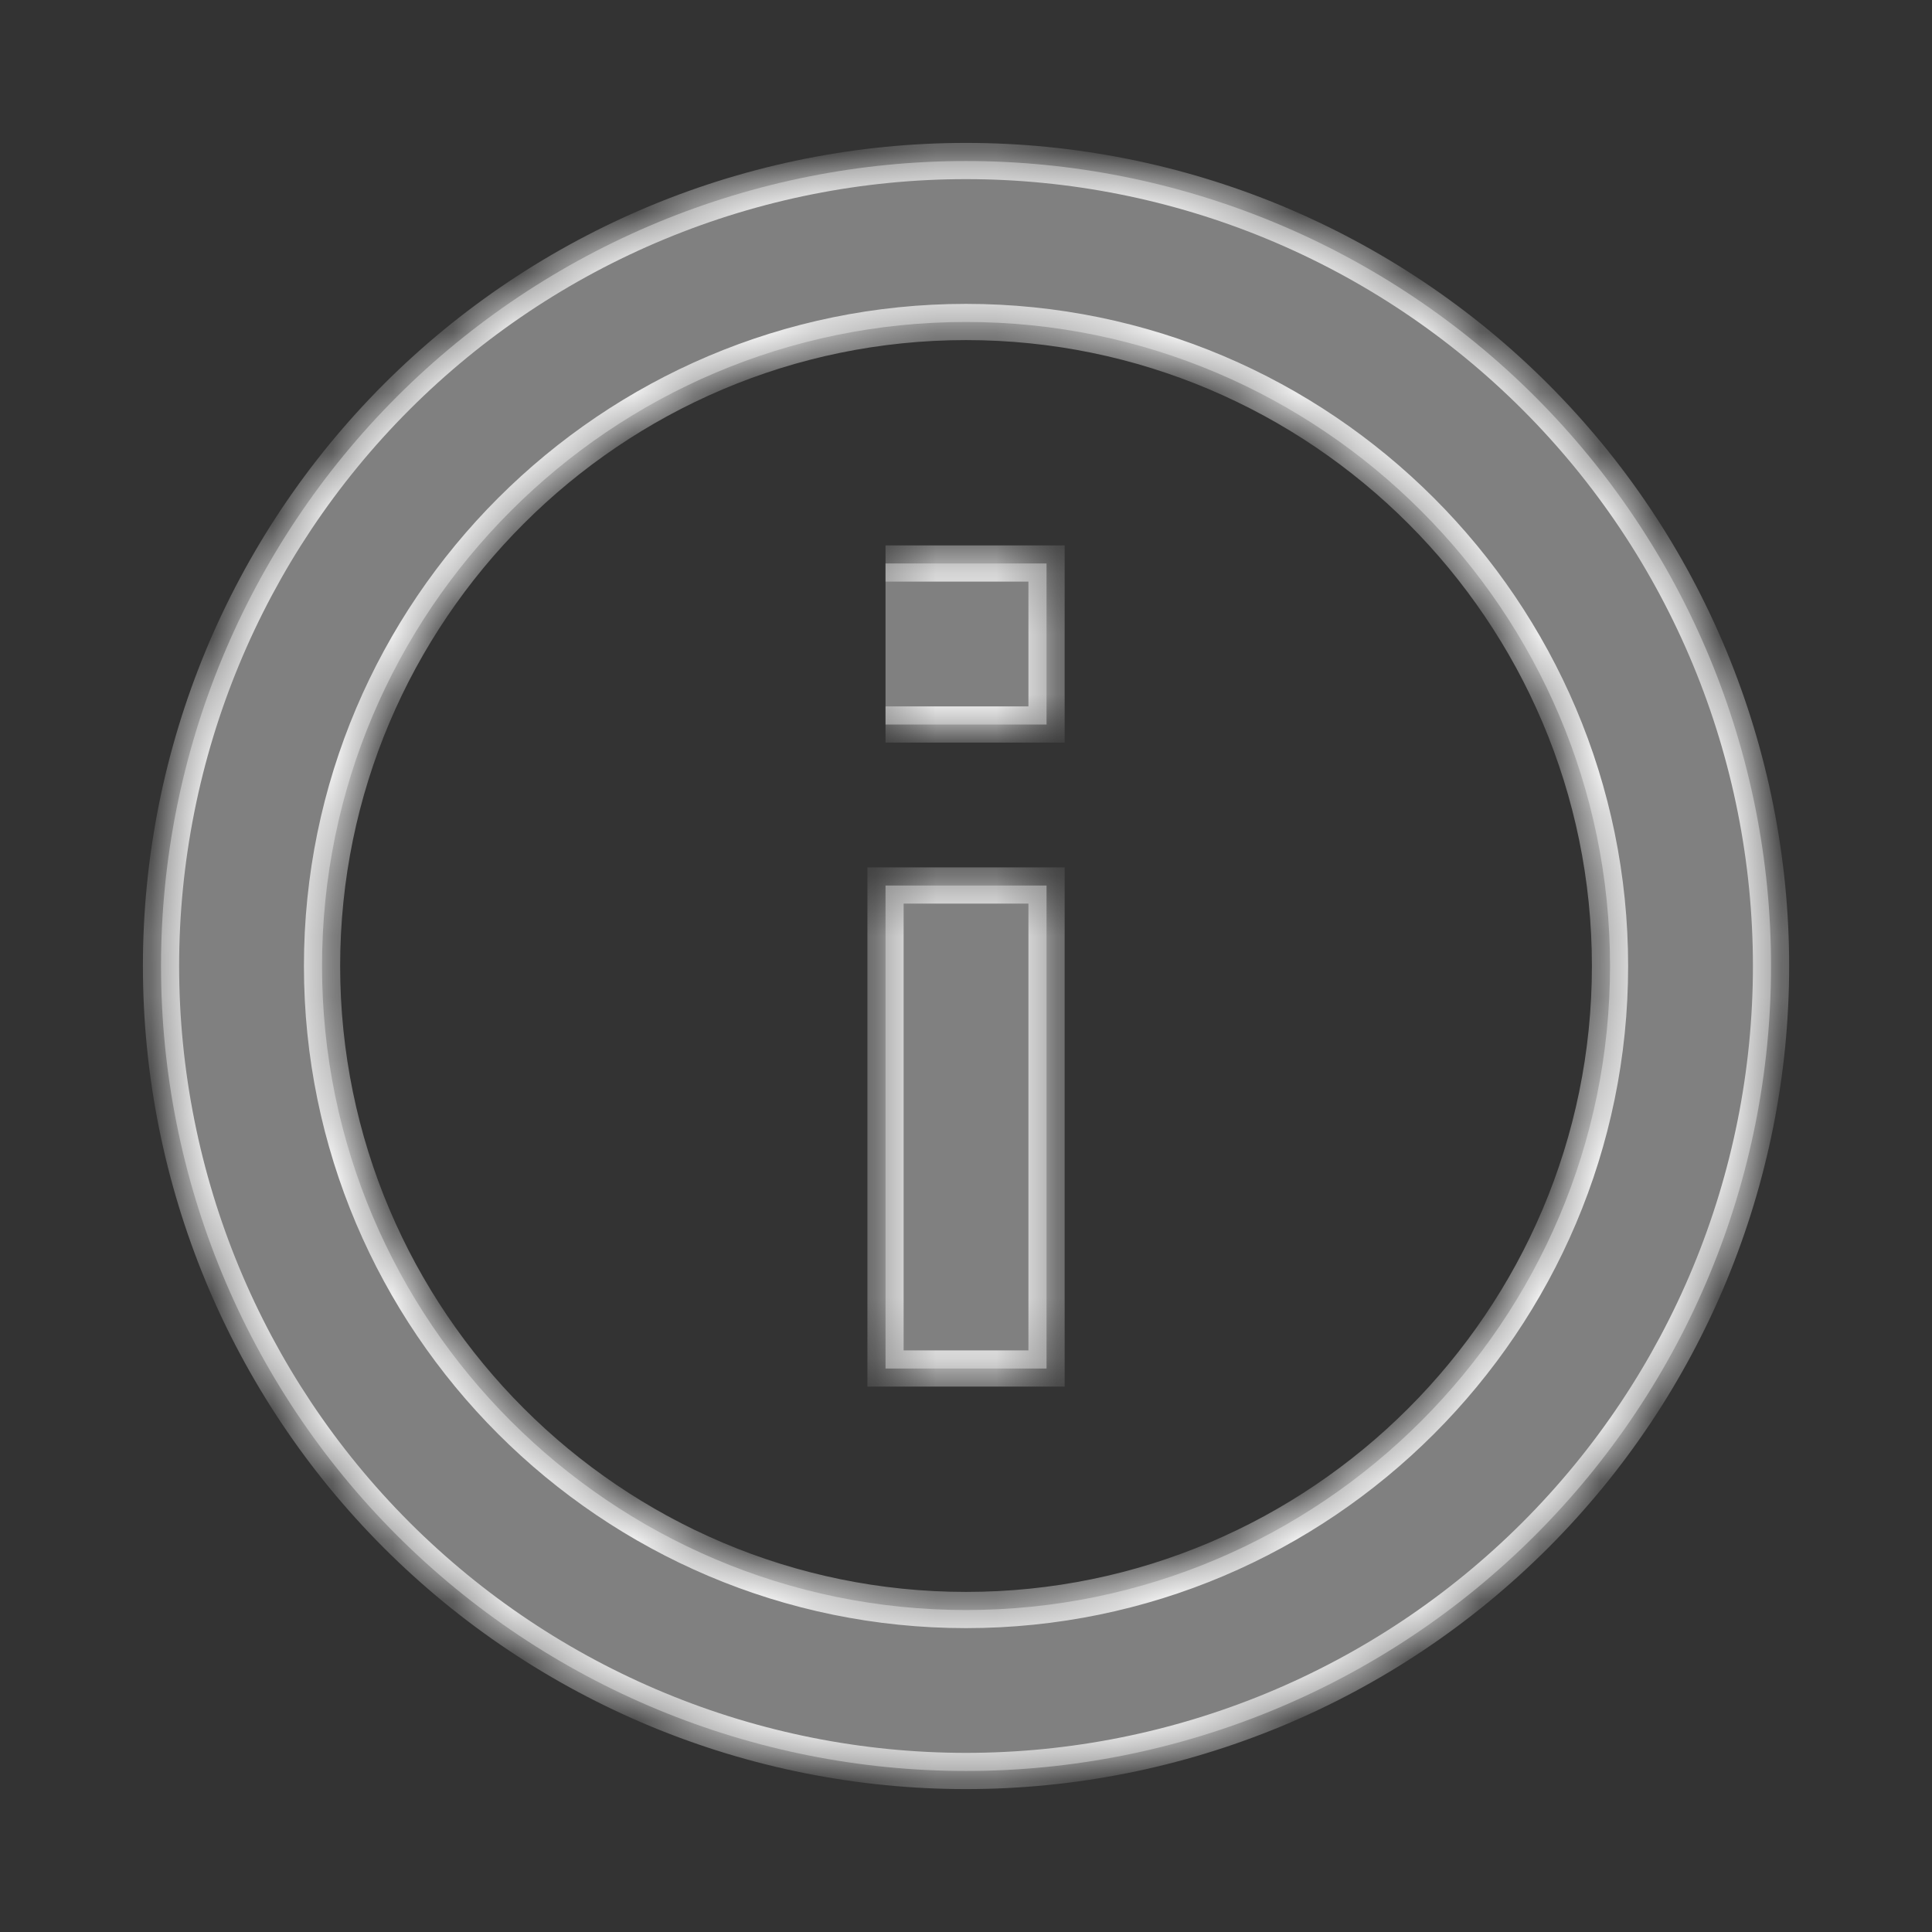 <svg width="32" height="32" viewBox="0 0 32 32" fill="none" xmlns="http://www.w3.org/2000/svg">
<rect x="0" y="0" width="32" height="32" fill="#333333" stroke="none"/>
<mask id="path-1-inside-1_101_1330" fill="white">
<path d="M14.667 12H17.334V9.333H14.667M16 26.667C10.12 26.667 5.334 21.88 5.334 16C5.334 10.12 10.12 5.333 16 5.333C21.88 5.333 26.667 10.12 26.667 16C26.667 21.88 21.88 26.667 16 26.667ZM16 2.667C14.249 2.667 12.516 3.012 10.898 3.682C9.28 4.352 7.81 5.334 6.572 6.572C4.072 9.072 2.667 12.464 2.667 16C2.667 19.536 4.072 22.928 6.572 25.428C7.81 26.666 9.28 27.648 10.898 28.318C12.516 28.988 14.249 29.333 16 29.333C19.537 29.333 22.928 27.929 25.428 25.428C27.929 22.928 29.334 19.536 29.334 16C29.334 14.249 28.989 12.515 28.319 10.898C27.649 9.28 26.666 7.81 25.428 6.572C24.19 5.334 22.72 4.352 21.103 3.682C19.485 3.012 17.751 2.667 16 2.667ZM14.667 22.667H17.334V14.667H14.667V22.667Z"/>
</mask>
<path d="M14.667 12H17.334V9.333H14.667M16 26.667C10.12 26.667 5.334 21.88 5.334 16C5.334 10.12 10.12 5.333 16 5.333C21.88 5.333 26.667 10.12 26.667 16C26.667 21.88 21.88 26.667 16 26.667ZM16 2.667C14.249 2.667 12.516 3.012 10.898 3.682C9.28 4.352 7.81 5.334 6.572 6.572C4.072 9.072 2.667 12.464 2.667 16C2.667 19.536 4.072 22.928 6.572 25.428C7.81 26.666 9.28 27.648 10.898 28.318C12.516 28.988 14.249 29.333 16 29.333C19.537 29.333 22.928 27.929 25.428 25.428C27.929 22.928 29.334 19.536 29.334 16C29.334 14.249 28.989 12.515 28.319 10.898C27.649 9.28 26.666 7.81 25.428 6.572C24.19 5.334 22.72 4.352 21.103 3.682C19.485 3.012 17.751 2.667 16 2.667ZM14.667 22.667H17.334V14.667H14.667V22.667Z" fill="#808080"/>
<path d="M17.334 12V12.3H17.634V12H17.334ZM17.334 9.333H17.634V9.033H17.334V9.333ZM2.667 16H2.367H2.667ZM16 29.333V29.633V29.333ZM14.667 22.667H14.367V22.967H14.667V22.667ZM17.334 22.667V22.967H17.634V22.667H17.334ZM17.334 14.667H17.634V14.367H17.334V14.667ZM14.667 14.667V14.367H14.367V14.667H14.667ZM14.667 12.3H17.334V11.7H14.667V12.3ZM17.634 12V9.333H17.034V12H17.634ZM17.334 9.033H14.667V9.633H17.334V9.033ZM16 26.367C10.286 26.367 5.634 21.714 5.634 16H5.034C5.034 22.046 9.955 26.967 16 26.967V26.367ZM5.634 16C5.634 10.286 10.286 5.633 16 5.633V5.033C9.955 5.033 5.034 9.954 5.034 16H5.634ZM16 5.633C21.715 5.633 26.367 10.286 26.367 16H26.967C26.967 9.954 22.046 5.033 16 5.033V5.633ZM26.367 16C26.367 21.714 21.715 26.367 16 26.367V26.967C22.046 26.967 26.967 22.046 26.967 16H26.367ZM16 2.367C14.21 2.367 12.437 2.719 10.783 3.404L11.013 3.959C12.594 3.304 14.289 2.967 16 2.967V2.367ZM10.783 3.404C9.129 4.09 7.626 5.094 6.36 6.36L6.784 6.784C7.995 5.574 9.431 4.614 11.013 3.959L10.783 3.404ZM6.36 6.36C3.803 8.917 2.367 12.384 2.367 16H2.967C2.967 12.543 4.34 9.228 6.784 6.784L6.36 6.36ZM2.367 16C2.367 19.616 3.803 23.084 6.36 25.64L6.784 25.216C4.34 22.772 2.967 19.457 2.967 16H2.367ZM6.36 25.64C7.626 26.906 9.129 27.91 10.783 28.596L11.013 28.041C9.431 27.386 7.995 26.426 6.784 25.216L6.36 25.64ZM10.783 28.596C12.437 29.281 14.21 29.633 16 29.633V29.033C14.289 29.033 12.594 28.696 11.013 28.041L10.783 28.596ZM16 29.633C19.616 29.633 23.084 28.197 25.64 25.64L25.216 25.216C22.772 27.66 19.457 29.033 16 29.033V29.633ZM25.64 25.64C28.197 23.084 29.634 19.616 29.634 16H29.034C29.034 19.457 27.66 22.772 25.216 25.216L25.64 25.64ZM29.634 16C29.634 14.21 29.281 12.437 28.596 10.783L28.042 11.012C28.697 12.594 29.034 14.288 29.034 16H29.634ZM28.596 10.783C27.911 9.129 26.907 7.626 25.64 6.36L25.216 6.784C26.427 7.994 27.387 9.431 28.042 11.012L28.596 10.783ZM25.64 6.36C24.375 5.094 22.872 4.09 21.218 3.404L20.988 3.959C22.569 4.614 24.006 5.574 25.216 6.784L25.64 6.36ZM21.218 3.404C19.564 2.719 17.791 2.367 16 2.367V2.967C17.712 2.967 19.407 3.304 20.988 3.959L21.218 3.404ZM14.667 22.967H17.334V22.367H14.667V22.967ZM17.634 22.667V14.667H17.034V22.667H17.634ZM17.334 14.367H14.667V14.967H17.334V14.367ZM14.367 14.667V22.667H14.967V14.667H14.367Z" fill="white" mask="url(#path-1-inside-1_101_1330)"/>
</svg>
